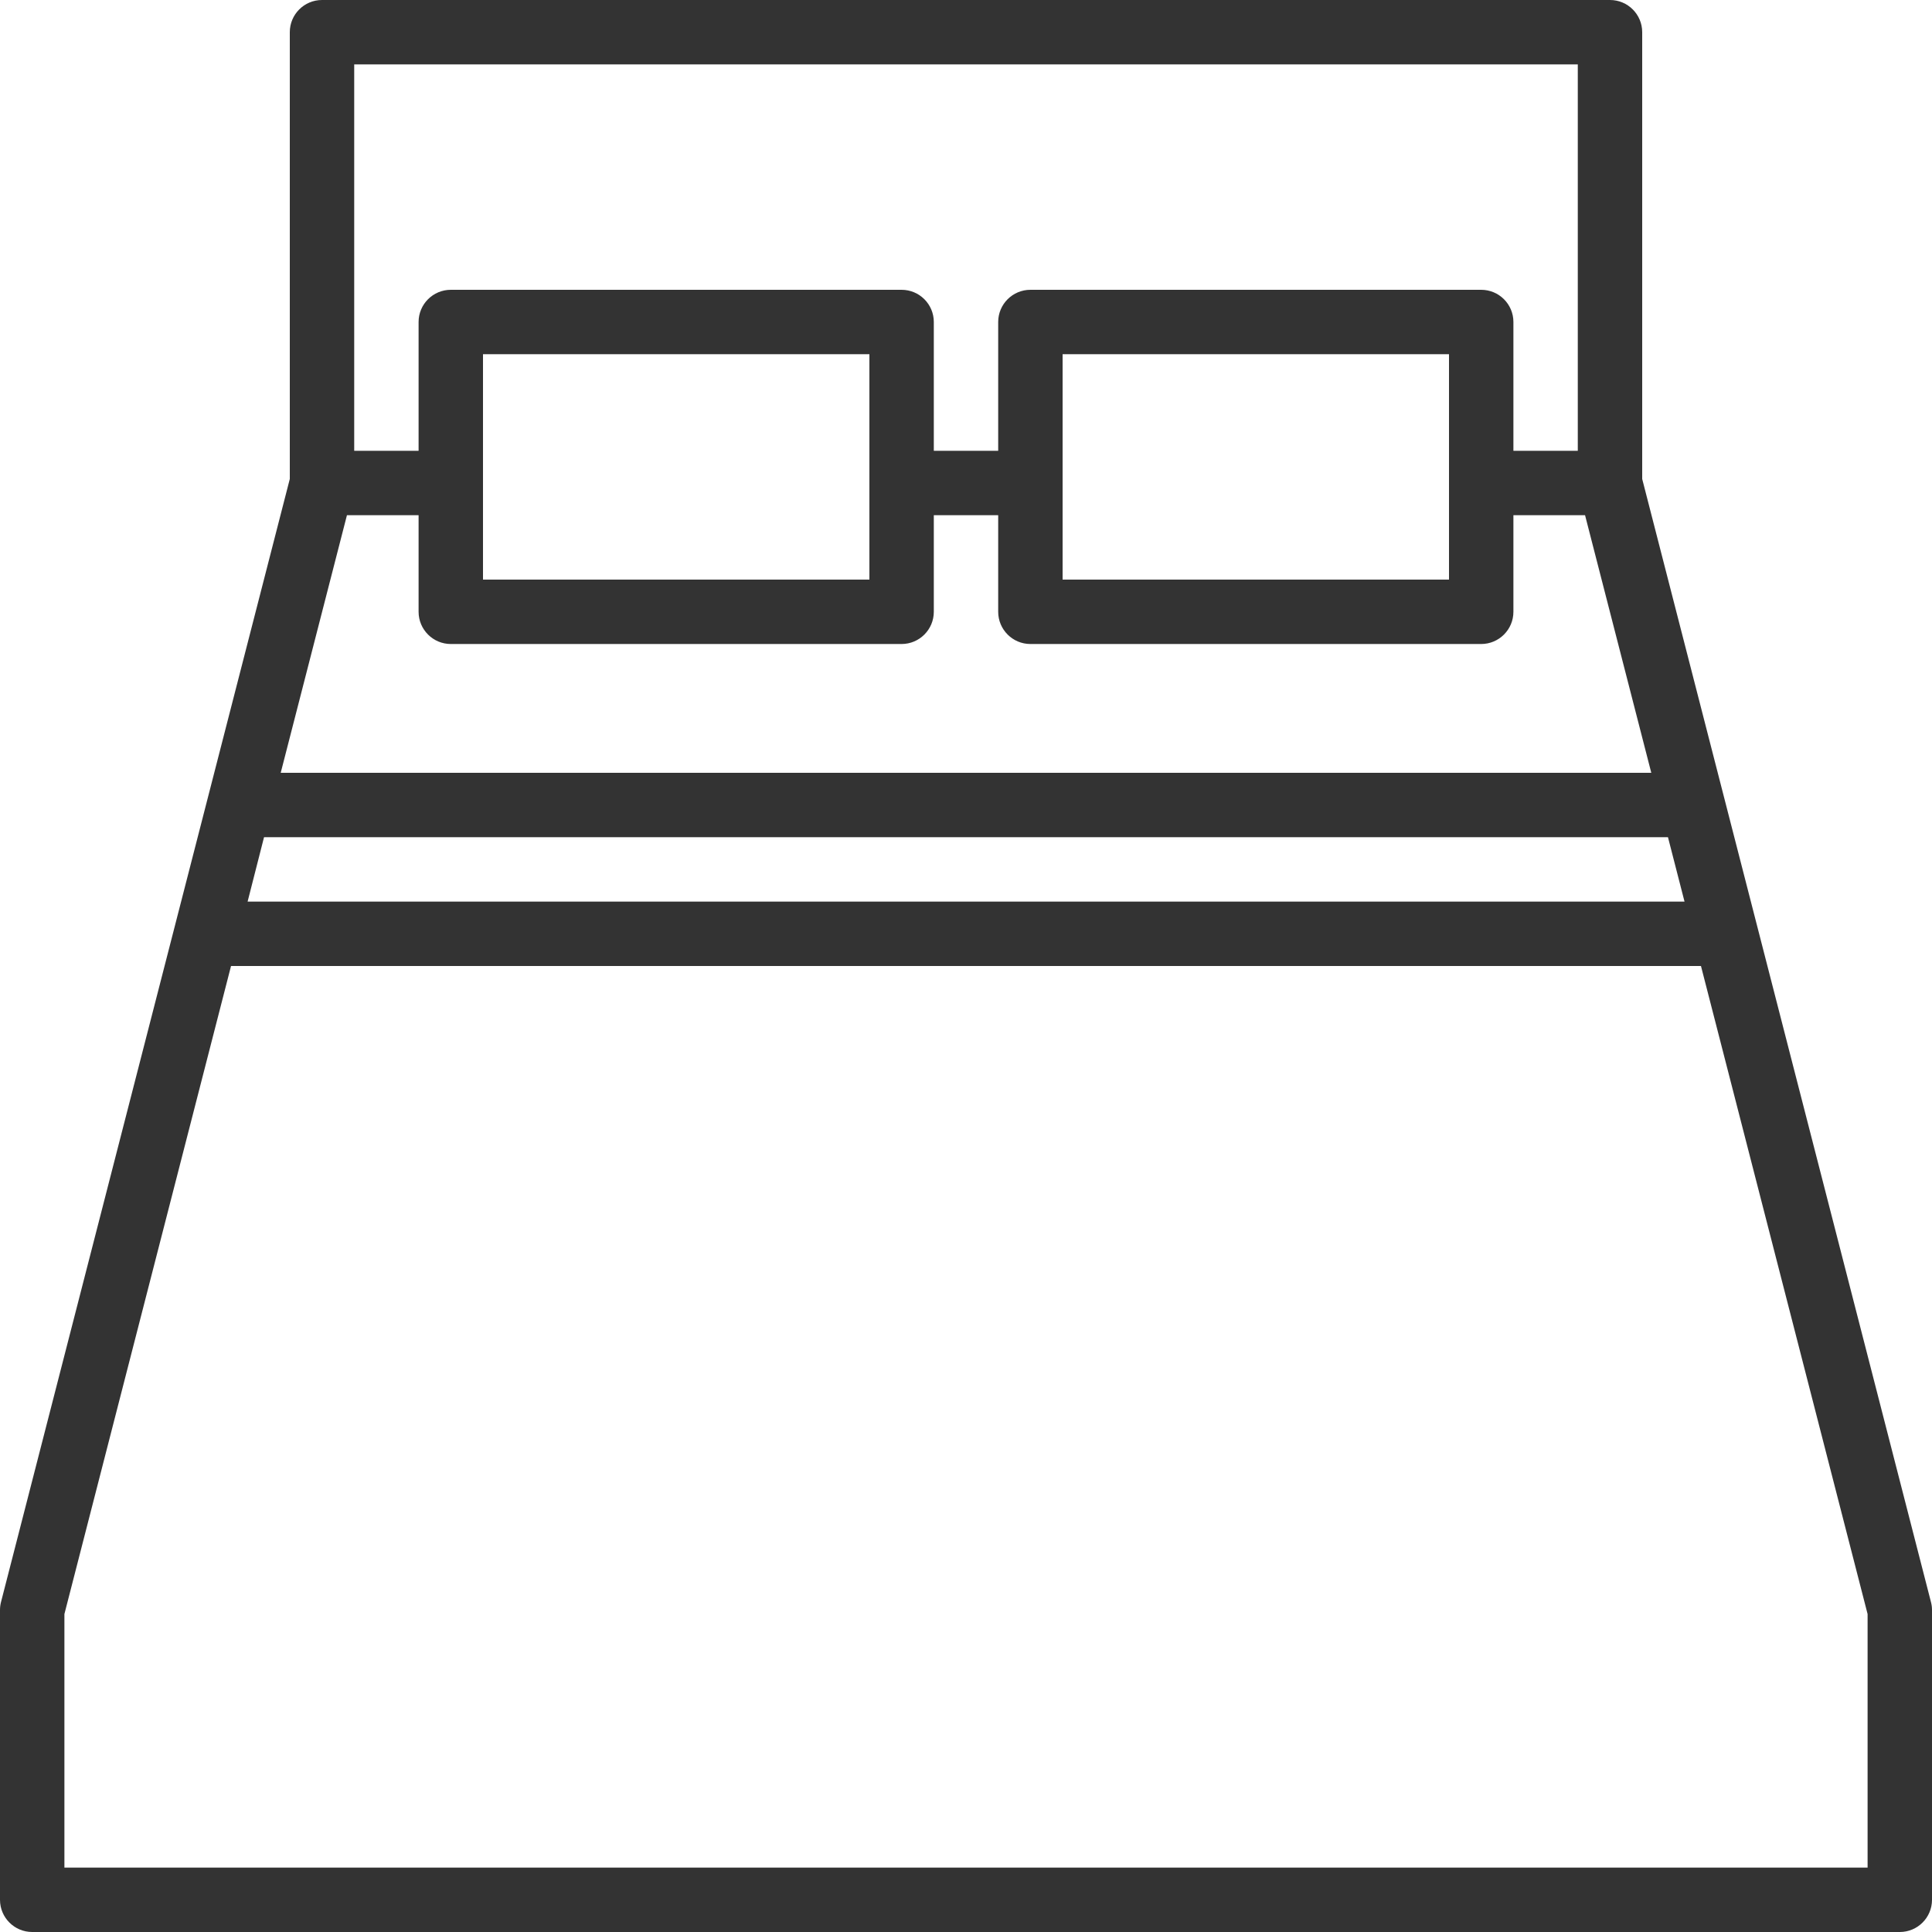 <svg width="74" height="74" viewBox="0 0 74 74" fill="none" xmlns="http://www.w3.org/2000/svg">
<path d="M73.96 61.36L62.9 18.345V1.233C62.9 0.552 62.348 0 61.667 0H12.333C11.652 0 11.1 0.552 11.1 1.233V18.345L0.039 61.36C0.013 61.46 0 61.563 0 61.667V72.767C0 73.448 0.552 74 1.233 74H72.767C73.448 74 74 73.448 74 72.767V61.667C74 61.563 73.987 61.46 73.96 61.36ZM13.567 2.467H60.433V17.267H57.967V12.333C57.967 11.652 57.414 11.1 56.733 11.1H39.467C38.786 11.1 38.233 11.652 38.233 12.333V17.267H35.767V12.333C35.767 11.652 35.214 11.1 34.533 11.1H17.267C16.586 11.1 16.033 11.652 16.033 12.333V17.267H13.567V2.467ZM55.5 13.567V22.2H40.7V13.567H55.5ZM33.3 13.567V22.2H18.5V13.567H33.3ZM13.289 19.733H16.033V23.433C16.033 24.114 16.586 24.667 17.267 24.667H34.533C35.214 24.667 35.767 24.114 35.767 23.433V19.733H38.233V23.433C38.233 24.114 38.786 24.667 39.467 24.667H56.733C57.414 24.667 57.967 24.114 57.967 23.433V19.733H60.711L63.248 29.6H10.752L13.289 19.733ZM10.113 32.067H63.887L64.521 34.533H9.484L10.113 32.067ZM71.533 71.533H2.467V61.822L8.849 37H65.151L71.533 61.822V71.533Z" fill="#333333"/>
</svg>
